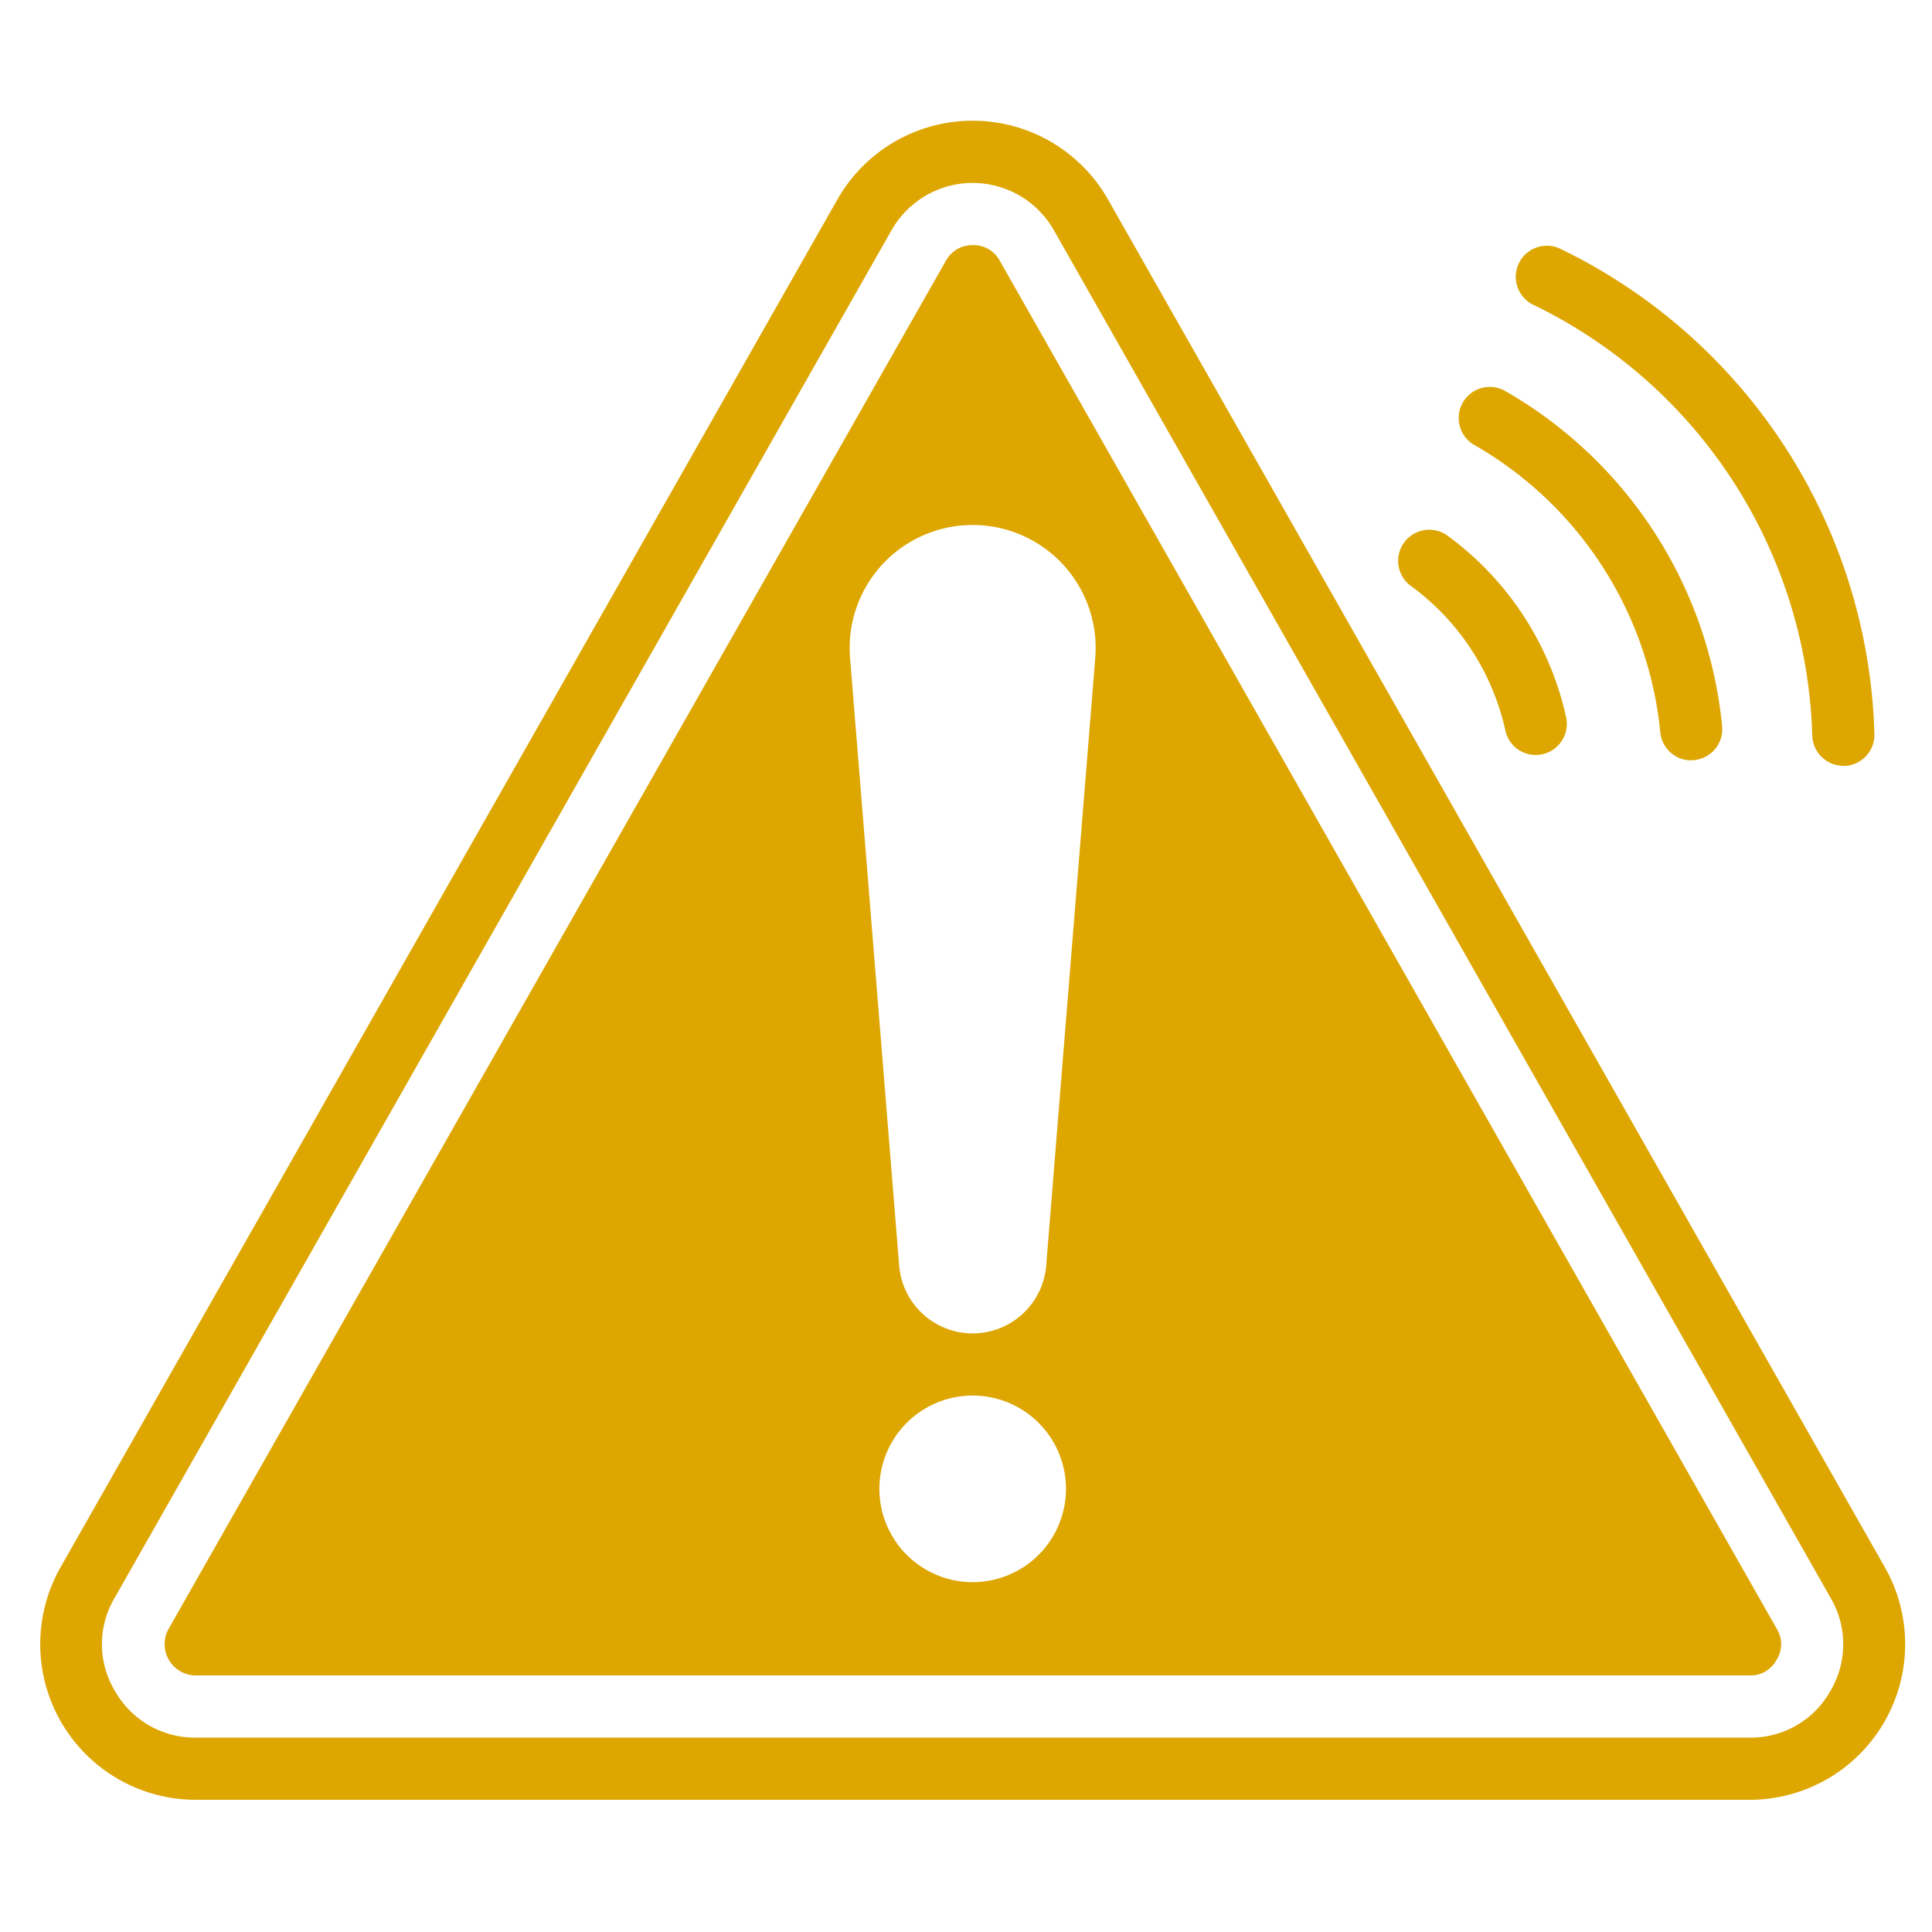 <svg xmlns="http://www.w3.org/2000/svg" width="48" height="48" viewBox="0 0 48 48">
  <g id="icon-latest-alerts" transform="translate(-59 -125)">
    <g id="Solid" transform="translate(57.988 123)">
      <path id="Path_1056" data-name="Path 1056" d="M47.844,40.945,28.539,6.954a3.866,3.866,0,0,0-6.721,0L2.513,40.945a3.867,3.867,0,0,0,3.36,5.771H44.484a3.867,3.867,0,0,0,3.36-5.771Zm-1.356,3.067a2.266,2.266,0,0,1-2,1.159H5.873a2.28,2.28,0,0,1-2-1.15,2.253,2.253,0,0,1-.02-2.31L23.162,7.72a2.318,2.318,0,0,1,4.033,0L46.5,41.711a2.273,2.273,0,0,1-.012,2.3Z" transform="translate(0 0)" fill="#dda601"/>
      <path id="Path_1057" data-name="Path 1057" d="M46.068,43.383,26.763,9.392A.739.739,0,0,0,26.088,9a.779.779,0,0,0-.386.1.79.79,0,0,0-.286.3L6.107,43.386a.778.778,0,0,0,.676,1.15H45.394a.729.729,0,0,0,.669-.393.718.718,0,0,0,.005-.759Zm-19.98-1.165A2.318,2.318,0,1,1,28.406,39.9,2.318,2.318,0,0,1,26.088,42.218Zm1.825-7.847a1.833,1.833,0,0,1-1.825,1.667h0a1.833,1.833,0,0,1-1.825-1.667L23.044,19.284a3.055,3.055,0,0,1,3.045-3.331h0a3.055,3.055,0,0,1,3.042,3.331Z" transform="translate(-0.91 -0.91)" fill="#dda601"/>
      <path id="Path_1058" data-name="Path 1058" d="M48.944,23.736a.773.773,0,0,1-.594-.589,6.07,6.07,0,0,0-2.322-3.576.773.773,0,1,1,.918-1.242,7.61,7.61,0,0,1,2.912,4.484.773.773,0,0,1-.588.921.749.749,0,0,1-.326,0Z" transform="translate(-9.937 -2.995)" fill="#dda601"/>
      <path id="Path_1059" data-name="Path 1059" d="M53.244,22.821a.773.773,0,0,1-.607-.681,9.274,9.274,0,0,0-4.646-7.153.773.773,0,0,1,.763-1.343,10.815,10.815,0,0,1,5.419,8.343.773.773,0,0,1-.7.844A.8.8,0,0,1,53.244,22.821Z" transform="translate(-10.375 -1.946)" fill="#dda601"/>
      <path id="Path_1060" data-name="Path 1060" d="M57.44,21.921a.773.773,0,0,1-.61-.732,12.283,12.283,0,0,0-6.96-10.718.773.773,0,0,1,.671-1.391,13.822,13.822,0,0,1,7.833,12.062.773.773,0,0,1-.749.8A.817.817,0,0,1,57.44,21.921Z" transform="translate(-10.793 -0.913)" fill="#dda601"/>
    </g>
    <rect id="Rectangle_267" data-name="Rectangle 267" width="48" height="48" transform="translate(59 125)" fill="none"/>
  </g>
</svg>
